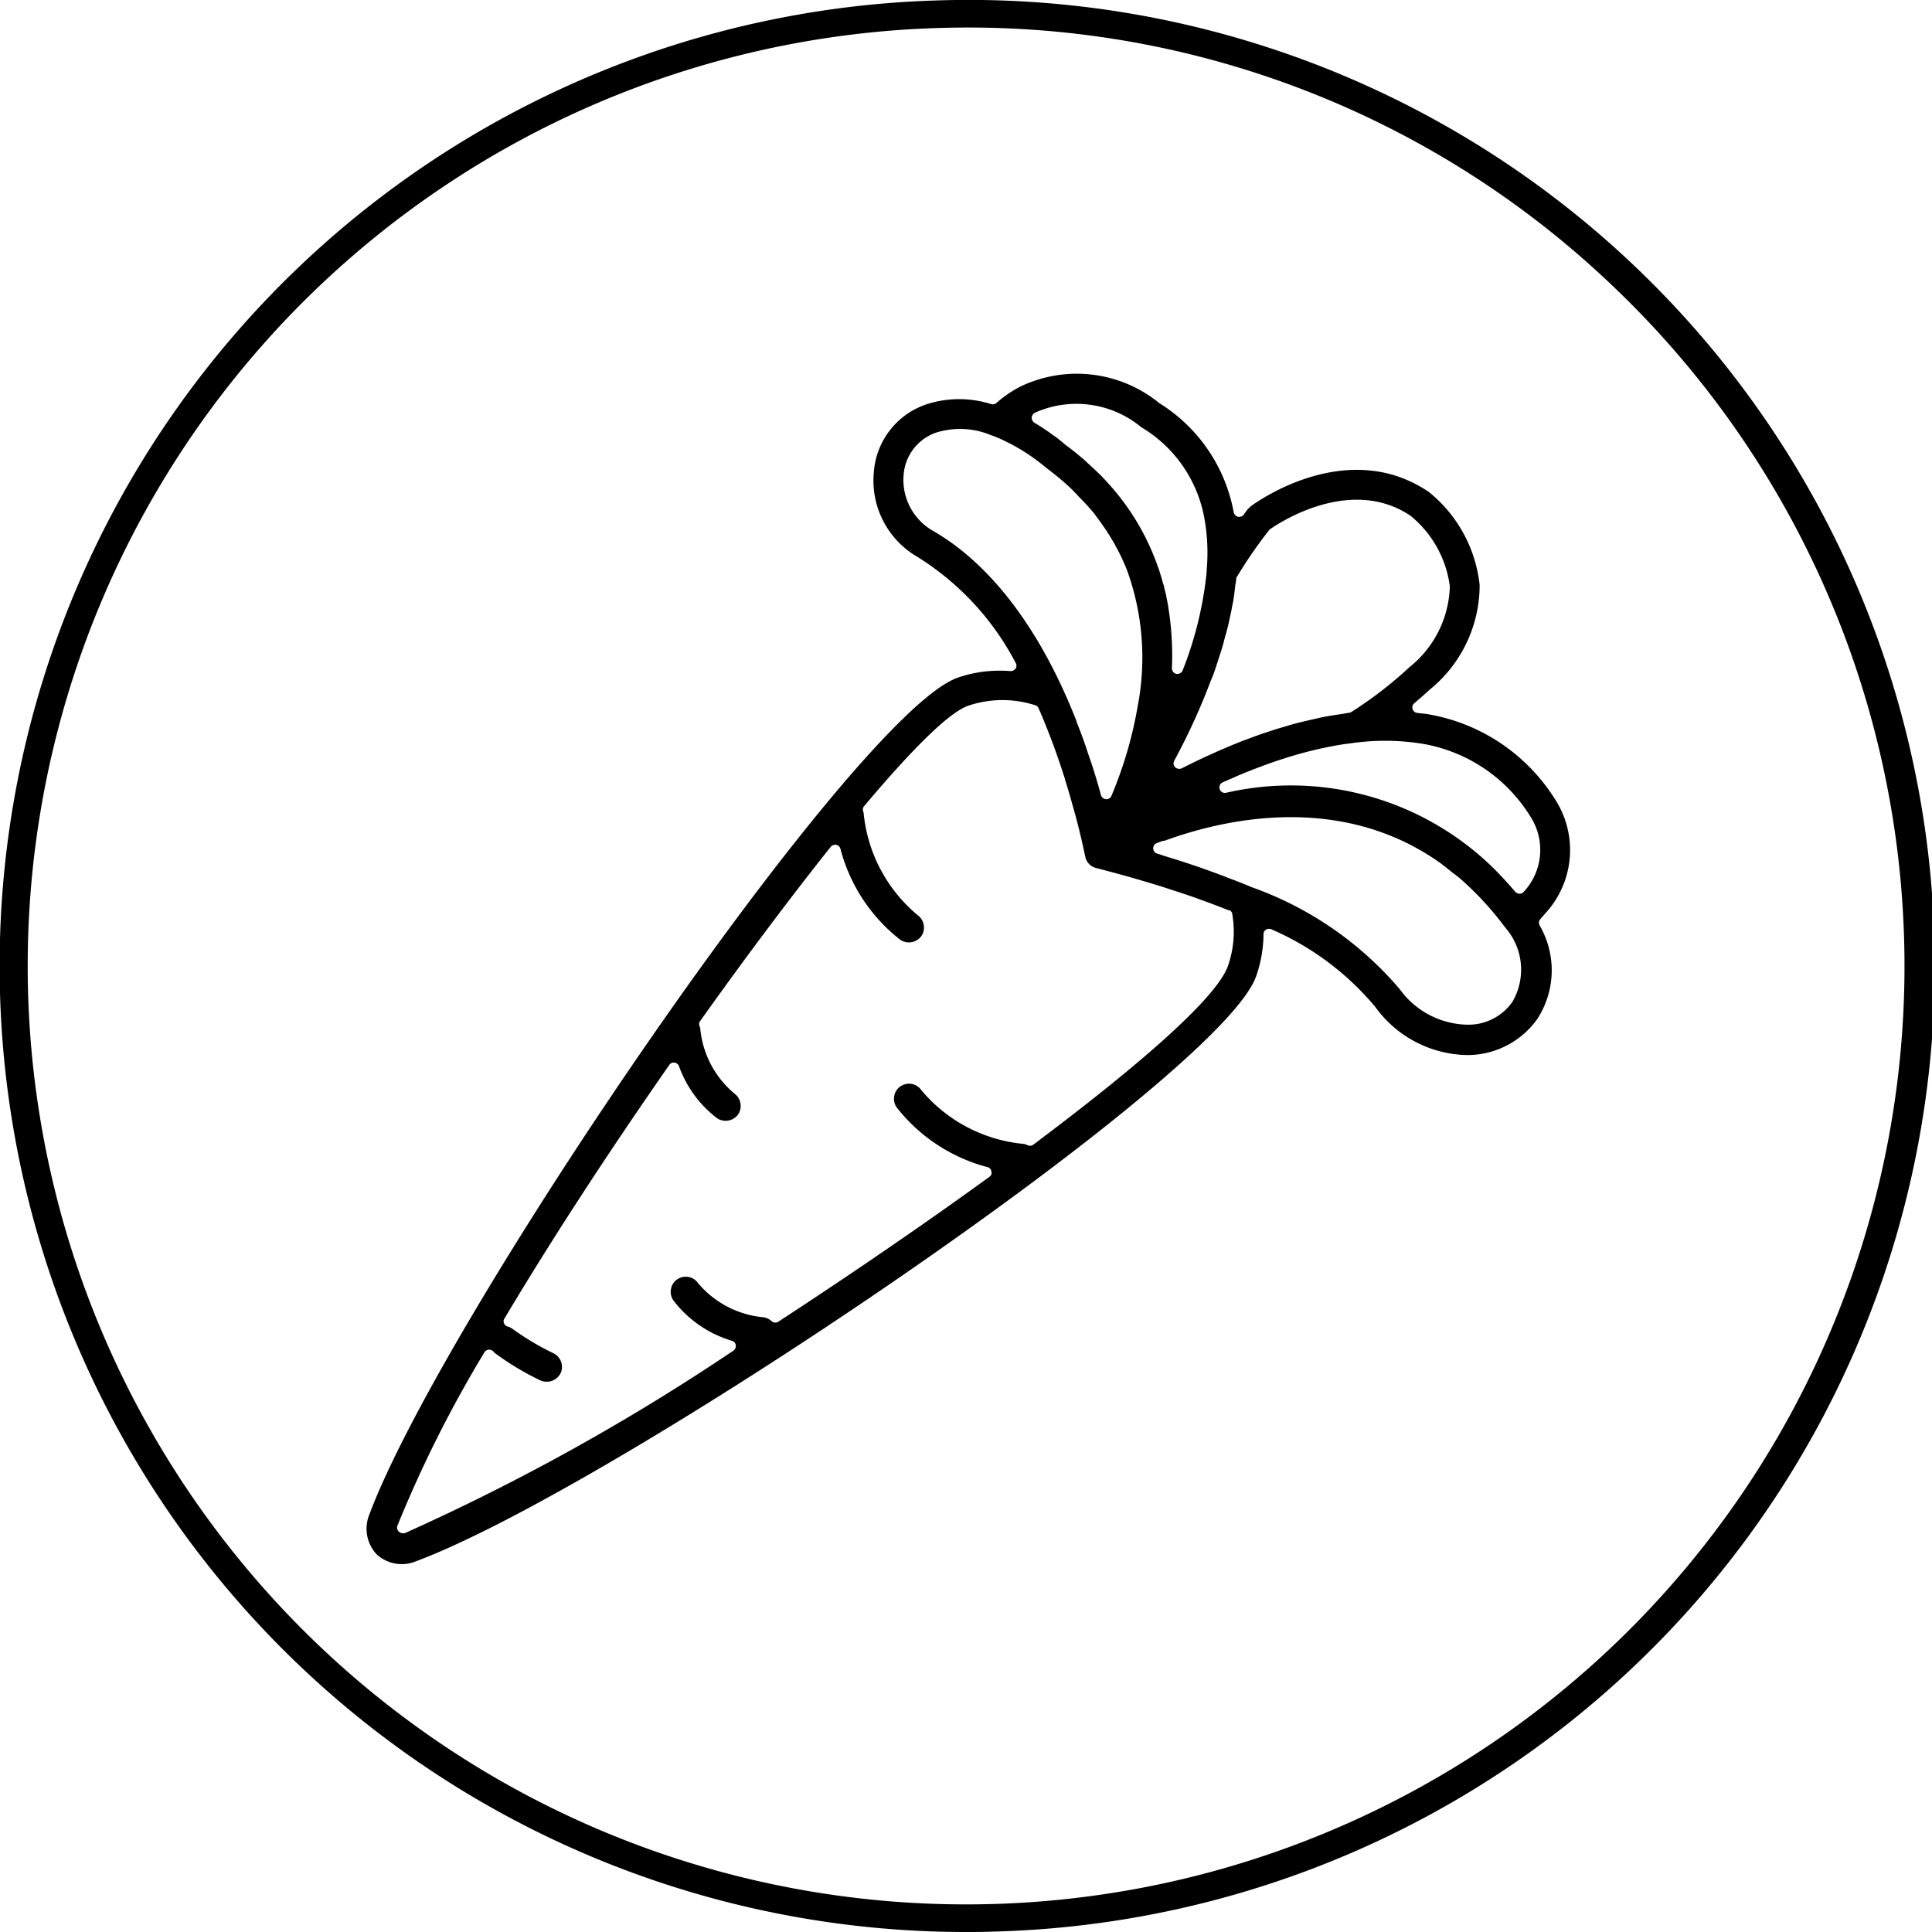 <svg xmlns="http://www.w3.org/2000/svg" width="70" height="70" viewBox="0 0 70 70">
  <defs>
    
  </defs>
  <path id="sveg" class="cls-1" d="M1454.99,711a35,35,0,0,1-.92-69.988h0a35,35,0,1,1,1.86,69.975C1455.61,711,1455.3,711,1454.99,711Zm-0.89-68.988a34,34,0,1,0,24.3,9.318,33.778,33.778,0,0,0-24.3-9.318h0Zm21.6,35.906a3.236,3.236,0,0,0,.08-3.394,0.2,0.2,0,0,1,.03-0.224l0.05-.056c0.04-.051.09-0.1,0.13-0.152h0a3.38,3.38,0,0,0,.34-4.152,6.775,6.775,0,0,0-4.53-3.052c-0.1-.019-0.19-0.029-0.29-0.039l-0.16-.018a0.2,0.2,0,0,1-.17-0.142,0.2,0.2,0,0,1,.06-0.209q0.3-.251.57-0.5a4.879,4.879,0,0,0,1.8-3.782,5.01,5.01,0,0,0-1.84-3.373c-2.99-2.028-6.32.419-6.46,0.524l-0.11.109c-0.01.017-.04,0.055-0.07,0.093l-0.07.1a0.215,0.215,0,0,1-.21.071,0.217,0.217,0,0,1-.15-0.156,5.9,5.9,0,0,0-2.69-3.955,4.727,4.727,0,0,0-5.05-.6,4.308,4.308,0,0,0-.86.591,0.208,0.208,0,0,1-.19.039,3.837,3.837,0,0,0-2.36.014,2.806,2.806,0,0,0-1.89,2.465,3.192,3.192,0,0,0,1.59,3.063,9.95,9.95,0,0,1,3.55,3.837,0.19,0.19,0,0,1,0,.2,0.215,0.215,0,0,1-.18.094c-0.13-.009-0.26-0.014-0.38-0.014a4.6,4.6,0,0,0-1.55.257c-3.76,1.35-18.66,23.216-21.31,30.322a1.359,1.359,0,0,0,.26,1.431,1.343,1.343,0,0,0,1.43.259c7.16-2.667,29.12-17.493,30.44-21.191a4.748,4.748,0,0,0,.27-1.528,0.19,0.19,0,0,1,.09-0.168,0.218,0.218,0,0,1,.2-0.009,10.153,10.153,0,0,1,3.76,2.811,4.185,4.185,0,0,0,3.3,1.742A3.1,3.1,0,0,0,1475.7,677.918Zm-4.1-9.959a5.722,5.722,0,0,1,3.84,2.611,2.228,2.228,0,0,1-.22,2.729,0.2,0.2,0,0,1-.16.082h0a0.218,0.218,0,0,1-.16-0.072l-0.22-.25c-0.17-.192-0.31-0.34-0.45-0.483l-0.13-.132a10.485,10.485,0,0,0-9.68-2.719,0.2,0.2,0,0,1-.12-0.379l0.61-.267c0.13-.055.26-0.108,0.4-0.161,0.08-.035.18-0.07,0.27-0.105l0.07-.025c0.2-.079.42-0.155,0.63-0.227l0.41-.132c0.13-.041.27-0.08,0.4-0.117,0.15-.042.3-0.081,0.45-0.118s0.3-.072.44-0.1q0.315-.067.63-0.118c0.12-.018.23-0.033,0.35-0.047A8.481,8.481,0,0,1,1471.6,667.959Zm-7.65-2.487c0.06-.157.11-0.315,0.16-0.474l0.07-.214c0.02-.071.05-0.142,0.07-0.213,0.05-.171.1-0.343,0.14-0.516l0.04-.126c0.02-.092.05-0.183,0.07-0.275l0.12-.555c0.02-.128.05-0.248,0.07-0.37,0.03-.185.05-0.368,0.07-0.552l0.02-.1c0-.032.01-0.063,0.01-0.1a0.132,0.132,0,0,1,.03-0.083,16.208,16.208,0,0,1,1.17-1.695,0.35,0.35,0,0,1,.05-0.04c0.47-.326,2.96-1.879,5.06-0.476a3.942,3.942,0,0,1,1.43,2.561,3.875,3.875,0,0,1-1.47,2.934,14.415,14.415,0,0,1-2.1,1.62,0.243,0.243,0,0,1-.09.029l-0.16.026-0.13.022c-0.21.03-.41,0.062-0.61,0.1-0.11.021-.21,0.044-0.31,0.067l-0.17.038c-0.14.033-.28,0.066-0.42,0.1s-0.3.079-.44,0.122-0.3.087-.44,0.132-0.3.1-.45,0.147q-0.2.069-.39,0.141l-0.08.03c-0.12.046-.25,0.091-0.37,0.14l-0.3.122c-0.6.251-1.2,0.527-1.77,0.818a0.229,0.229,0,0,1-.1.024,0.208,0.208,0,0,1-.15-0.056,0.2,0.2,0,0,1-.04-0.229,23.338,23.338,0,0,0,1.33-2.91Zm-1.62-2.485-0.09-.471c-0.03-.1-0.05-0.194-0.07-0.289a2.124,2.124,0,0,1-.07-0.237l-0.12-.39-0.03-.074a8.793,8.793,0,0,0-1.77-2.984l-0.07-.078c-0.12-.13-0.24-0.259-0.38-0.386a1.8,1.8,0,0,0-.14-0.132l-0.13-.122c-0.08-.071-0.15-0.141-0.23-0.21-0.2-.17-0.41-0.338-0.63-0.5-0.08-.068-0.2-0.172-0.38-0.308-0.01,0-.01,0-0.01,0a8.13,8.13,0,0,0-.71-0.477,0.225,0.225,0,0,1-.12-0.187,0.236,0.236,0,0,1,.1-0.181,3.681,3.681,0,0,1,3.84.493,0.329,0.329,0,0,0,.07.048,4.834,4.834,0,0,1,2.25,3.295,7.006,7.006,0,0,1,.08,1.859v0.067a13.359,13.359,0,0,1-.87,3.566,0.206,0.206,0,0,1-.19.129l-0.04,0a0.211,0.211,0,0,1-.16-0.2,10.89,10.89,0,0,0-.12-2.152Zm-4.4-5.017a9.443,9.443,0,0,1,.92.775c0.05,0.047.09,0.1,0.14,0.143l0.08,0.091c0.24,0.24.41,0.428,0.56,0.609,0.05,0.064.09,0.127,0.14,0.19l0.07,0.091c0.17,0.236.31,0.449,0.43,0.65,0.05,0.087.11,0.175,0.15,0.264a6.719,6.719,0,0,1,.39.819l0.05,0.128a9.307,9.307,0,0,1,.36,4.861,14.791,14.791,0,0,1-.95,3.243,0.193,0.193,0,0,1-.18.123h-0.02a0.213,0.213,0,0,1-.18-0.146c-0.12-.451-0.25-0.876-0.39-1.289l-0.07-.2q-0.18-.564-0.39-1.081l-0.06-.176c-1.64-4.136-3.72-6-5.19-6.84a2.123,2.123,0,0,1-1.05-2.018,1.755,1.755,0,0,1,1.18-1.534,2.917,2.917,0,0,1,2.03.112s0.01,0,.01,0c0.16,0.061.29,0.115,0.41,0.174l0.18,0.09c0.1,0.052.2,0.1,0.29,0.157l0.11,0.062a7.377,7.377,0,0,1,.88.619l0.05,0.04Zm1.79,14.481q0.645,0.167,1.26.34l0.27,0.079c0.32,0.094.64,0.188,0.94,0.285l0.21,0.069c0.34,0.109.66,0.214,0.96,0.321l0.15,0.056q0.51,0.183.99,0.374a0.157,0.157,0,0,1,.15.163,3.751,3.751,0,0,1-.16,1.863c-0.49,1.358-4.11,4.268-7.05,6.471a0.2,0.2,0,0,1-.2.024,0.67,0.67,0,0,0-.14-0.049,5.5,5.5,0,0,1-3.72-1.951,0.536,0.536,0,0,0-.35-0.223,0.556,0.556,0,0,0-.41.091,0.516,0.516,0,0,0-.22.353,0.537,0.537,0,0,0,.09.408,6.163,6.163,0,0,0,3.29,2.162,0.186,0.186,0,0,1,.14.158,0.176,0.176,0,0,1-.08.2c-2.33,1.691-4.97,3.5-7.64,5.243a0.2,0.2,0,0,1-.24-0.018,0.561,0.561,0,0,0-.3-0.143,3.521,3.521,0,0,1-2.37-1.238,0.532,0.532,0,0,0-.35-0.223,0.556,0.556,0,0,0-.41.093,0.517,0.517,0,0,0-.22.352,0.537,0.537,0,0,0,.09.408,4.166,4.166,0,0,0,2.12,1.461,0.194,0.194,0,0,1,.14.165,0.211,0.211,0,0,1-.09.194,79.852,79.852,0,0,1-11.88,6.6,0.19,0.19,0,0,1-.08.015,0.233,0.233,0,0,1-.14-0.044,0.2,0.2,0,0,1-.08-0.188,0.186,0.186,0,0,1,.02-0.069,44.27,44.27,0,0,1,3.14-6.253,0.211,0.211,0,0,1,.15-0.1,0.232,0.232,0,0,1,.17.056c0,0.006.04,0.046,0.04,0.053a10.077,10.077,0,0,0,1.67,1.006,0.565,0.565,0,0,0,.73-0.258,0.548,0.548,0,0,0,.02-0.417,0.554,0.554,0,0,0-.28-0.31,9.764,9.764,0,0,1-1.49-.889,0.435,0.435,0,0,0-.17-0.078,0.214,0.214,0,0,1-.13-0.119,0.183,0.183,0,0,1,.02-0.175c1.68-2.821,3.75-6,5.97-9.184a0.192,0.192,0,0,1,.19-0.084,0.208,0.208,0,0,1,.16.126,4.133,4.133,0,0,0,1.38,1.888,0.563,0.563,0,0,0,.76-0.131,0.557,0.557,0,0,0-.13-0.762,3.49,3.49,0,0,1-1.24-2.374c0-.007-0.03-0.079-0.03-0.087a0.174,0.174,0,0,1,.03-0.169c1.66-2.334,3.3-4.516,4.73-6.311a0.215,0.215,0,0,1,.2-0.071,0.2,0.2,0,0,1,.15.141,6.145,6.145,0,0,0,2.17,3.3,0.561,0.561,0,0,0,.76-0.131,0.555,0.555,0,0,0-.13-0.761,5.5,5.5,0,0,1-1.96-3.714c0-.008-0.02-0.052-0.02-0.06a0.194,0.194,0,0,1,.04-0.179c1.83-2.17,3.09-3.392,3.76-3.632a3.853,3.853,0,0,1,2.43-.024,0.19,0.19,0,0,1,.13.111,25.284,25.284,0,0,1,.91,2.425,1,1,0,0,1,.05.172c0.12,0.361.22,0.738,0.33,1.122l0.07,0.254c0.12,0.457.23,0.922,0.33,1.4A0.529,0.529,0,0,0,1459.72,672.451Zm15.08,4.843a1.937,1.937,0,0,1-1.64.832,3.091,3.091,0,0,1-2.45-1.293,12.566,12.566,0,0,0-5.39-3.7,0.219,0.219,0,0,1-.03-0.016l-0.03-.012c-0.26-.109-0.5-0.2-0.74-0.29-0.2-.079-0.41-0.158-0.62-0.234s-0.43-.156-0.66-0.232c-0.31-.106-0.63-0.207-0.96-0.308l-0.17-.054c-0.06-.021-0.12-0.041-0.19-0.062a0.2,0.2,0,0,1-.01-0.376l0.19-.073a0.5,0.5,0,0,1,.1-0.016c2.14-.784,6.32-1.739,9.91.756,0.18,0.128.36,0.274,0.54,0.42l0.1,0.073c0.05,0.041.11,0.082,0.16,0.129a11.249,11.249,0,0,1,1.56,1.68l0.1,0.127A2.311,2.311,0,0,1,1474.8,677.294Z" transform="translate(-1420 -641)"/>
</svg>
